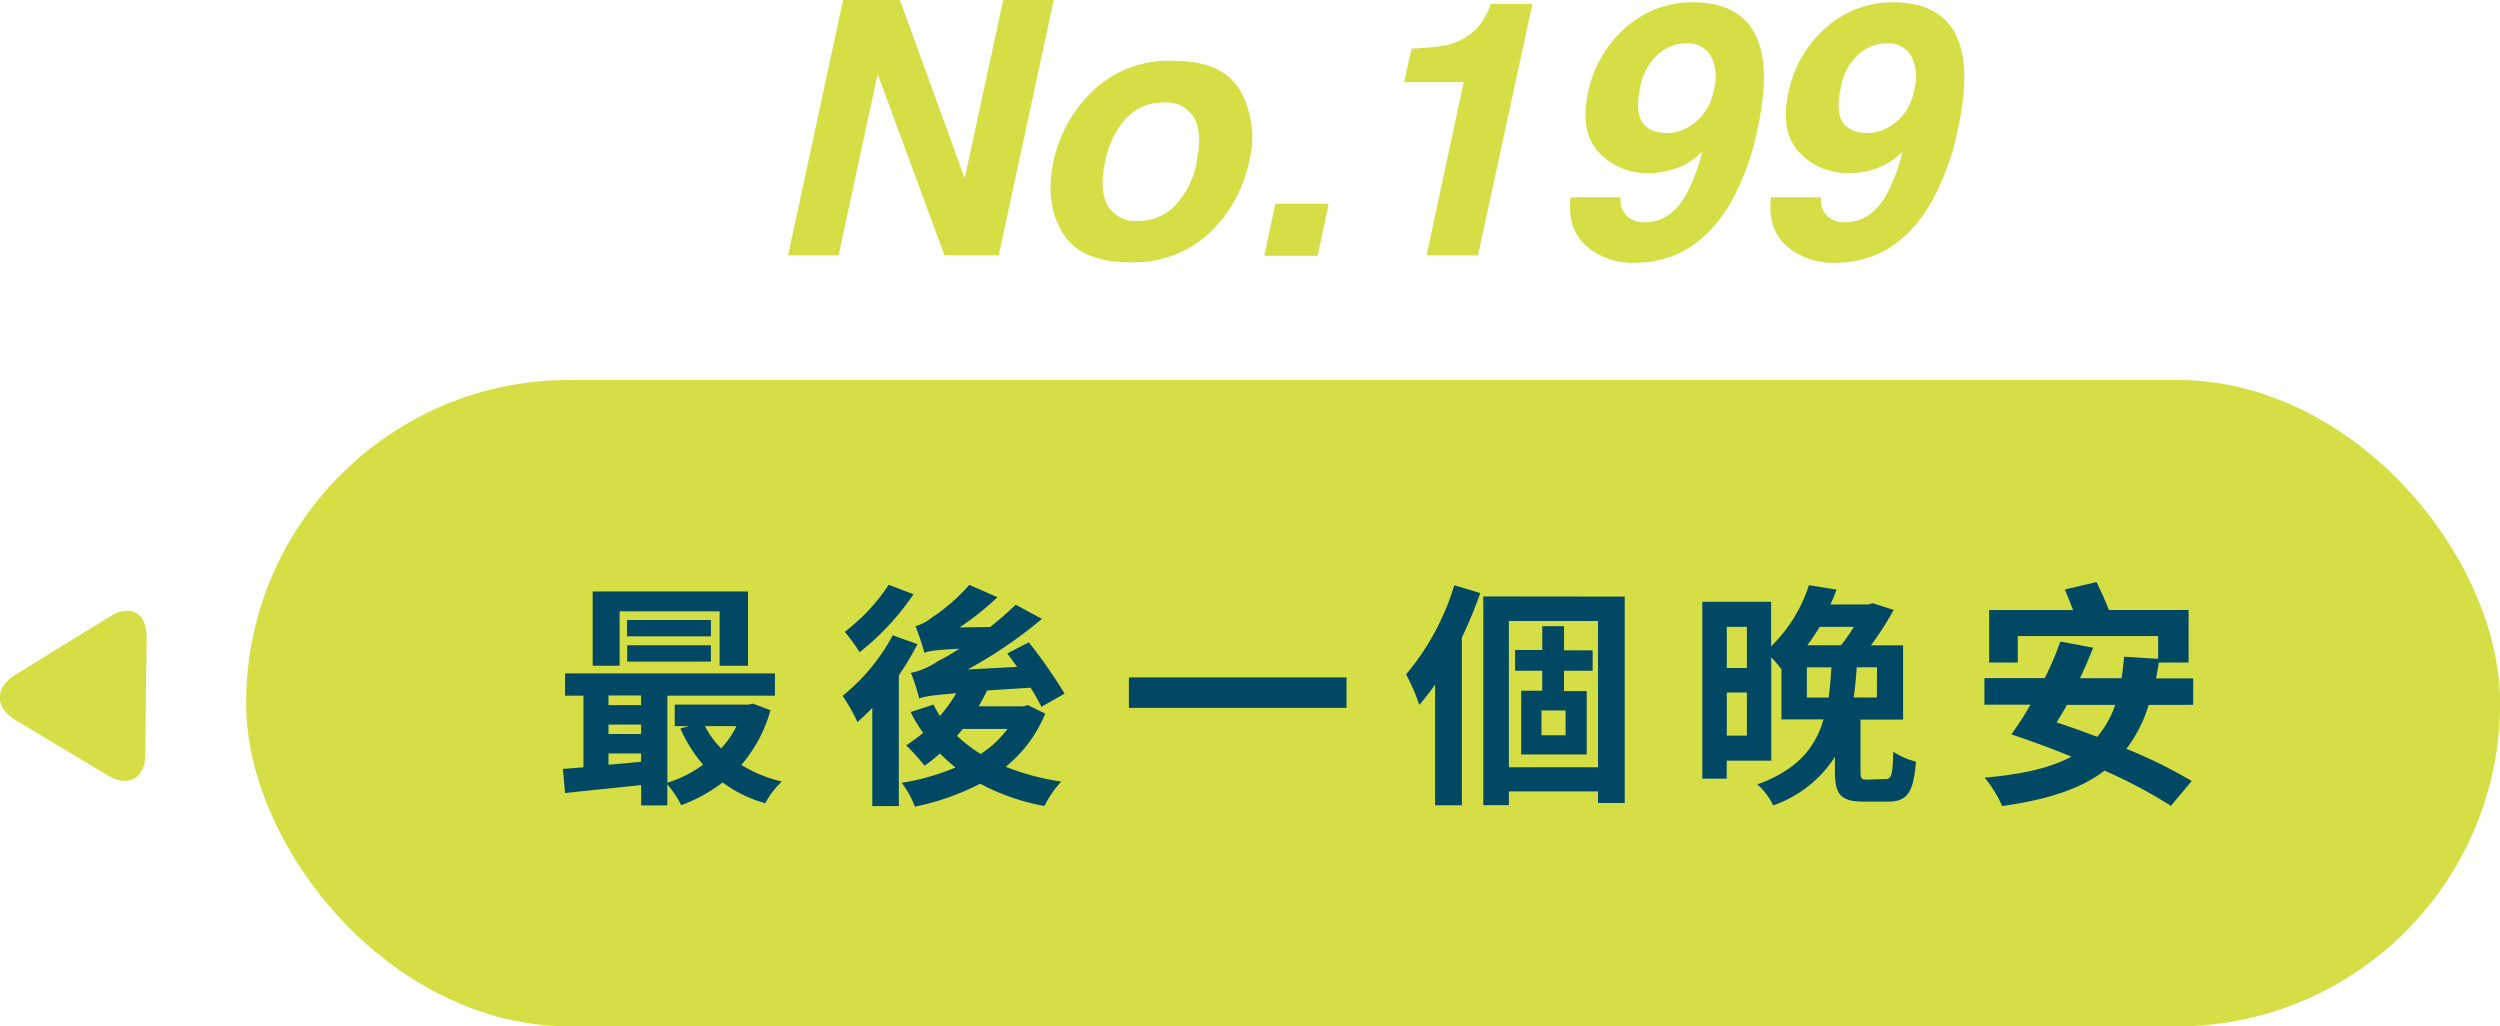 <svg xmlns="http://www.w3.org/2000/svg" viewBox="0 0 336.61 138.19"><defs><style>.cls-1{fill:#d5de44;}.cls-2{fill:#004864;}</style></defs><title>資產 188</title><g id="圖層_2" data-name="圖層 2"><g id="團隊名"><rect class="cls-1" x="33.14" y="51.16" width="303.48" height="87.03" rx="43.51" ry="43.51"/><path class="cls-2" d="M103.74,102.33a19.35,19.35,0,0,1-3.92,7.35,17.77,17.77,0,0,0,5.44,2.23,12.48,12.48,0,0,0-2.23,2.93,17.49,17.49,0,0,1-5.73-2.8,21.06,21.06,0,0,1-5.57,3.06,13.93,13.93,0,0,0-1.88-2.8v2.83H86.33v-2.74c-3.69.41-7.38.76-10.25,1.08l-.29-3.25c.83-.06,1.75-.13,2.77-.22v-9.64H76.08v-3h28.26v3H89.86v11.71a15.89,15.89,0,0,0,4.81-2.42,19.45,19.45,0,0,1-3.06-4.87l1.15-.32H90.85v-2.9h9.93l.61-.13Zm-20.31-6H79.8v-10h20.91v10H96.89V89H83.43Zm-1.5,4v1.3h4.39v-1.3Zm0,5.19h4.39v-1.27H81.93Zm0,4.14c1.4-.13,2.93-.25,4.39-.41v-1.11H81.93ZM95.72,92.37H84.42v-2.2h11.3ZM84.45,95.77v-2.2H95.72v2.2Zm10.47,8.69a12.37,12.37,0,0,0,2.17,3,12,12,0,0,0,2.07-3Z" transform="translate(0 -6.69)"/><path class="cls-2" d="M123.53,93.42a36.69,36.69,0,0,1-2.51,4.2v17.6h-3.57V102c-.67.7-1.37,1.34-2,1.91a23.6,23.6,0,0,0-2-3.53,26.44,26.44,0,0,0,6.75-8.15ZM123,86.7a34.64,34.64,0,0,1-7.26,7.8,24.17,24.17,0,0,0-2-2.74,25.78,25.78,0,0,0,5.92-6.33Zm17.73,16.07a17.79,17.79,0,0,1-5.32,7.16,33.77,33.77,0,0,0,7.48,2,13.68,13.68,0,0,0-2.26,3.28,29.55,29.55,0,0,1-8.66-3,33.76,33.76,0,0,1-8.79,3.09,12.19,12.19,0,0,0-1.78-3.21,30.9,30.9,0,0,0,7.26-2.07,19.81,19.81,0,0,1-2.1-1.88,23.41,23.41,0,0,1-2.07,1.65,28.12,28.12,0,0,0-2.48-2.74,26.06,26.06,0,0,0,2.29-1.69,19.27,19.27,0,0,1-1.69-2.8l3.09-1a11.86,11.86,0,0,0,.86,1.53,20.61,20.61,0,0,0,2.2-3.06c-3.44.29-4.33.45-5,.7a25.1,25.1,0,0,0-1.11-3.44,10,10,0,0,0,3.6-1.56,27.59,27.59,0,0,0,2.9-1.69c-3.31.16-4.11.32-4.68.54-.22-.8-.79-2.58-1.21-3.57a6.27,6.27,0,0,0,2.13-1.11,25.15,25.15,0,0,0,5.12-4.46l3.79,1.66a39.71,39.71,0,0,1-5.09,4.07l4.11-.06a45.35,45.35,0,0,0,3.44-3l3.53,1.91a60.55,60.55,0,0,1-10,6.81l6.65-.35c-.45-.64-.89-1.24-1.31-1.81l2.9-1.5a70.76,70.76,0,0,1,4.81,6.91l-3.12,1.78a26.22,26.22,0,0,0-1.46-2.58l-5.86.38c-.35.73-.73,1.43-1.11,2.13h6l.61-.16Zm-11.11,2.07c-.25.32-.51.64-.76.92a19.14,19.14,0,0,0,3.18,2.45,13.54,13.54,0,0,0,3.6-3.37Z" transform="translate(0 -6.69)"/><path class="cls-2" d="M181.3,97.9V102H152V97.9Z" transform="translate(0 -6.69)"/><path class="cls-2" d="M199.31,86.54a60.36,60.36,0,0,1-2.48,6v22.57h-3.6V98.86a32.41,32.41,0,0,1-2.13,2.74,26.78,26.78,0,0,0-1.78-4.11,33.67,33.67,0,0,0,6.49-12Zm19.45.48v27.79h-3.6v-1.56h-12v1.85h-3.44V87ZM215.16,110V90.3h-12V110Zm-4.58-13v2.74h3.06v8.53h-8.82V99.69h2.83V97H204V94.21h3.66V91h2.93v3.25h3.85V97Zm.22,5.35h-3.25v3.34h3.25Z" transform="translate(0 -6.69)"/><path class="cls-2" d="M253.86,111.59c.8,0,1-.51,1.05-3.69a9.8,9.8,0,0,0,3.06,1.34c-.32,4.2-1.21,5.38-3.72,5.38h-3.31c-3.15,0-3.88-1-3.88-4.07V108.6a16.21,16.21,0,0,1-8.31,6.53,9.11,9.11,0,0,0-2.13-2.83c5.41-1.94,7.83-5,8.91-8.75h-5.67V96.82a12.35,12.35,0,0,0-1.37-1.62v13.91h-6v2.42h-3.28V87.72h9.26v6a20.06,20.06,0,0,0,5.09-8.24l3.72.6c-.25.67-.51,1.34-.83,2h5.12l.6-.16,2.8.89a40.77,40.77,0,0,1-3.06,4.77h4.33v10h-5.73v7c0,1,.13,1.08,1,1.08ZM232.5,91.09v5.54h2.71V91.09Zm2.71,14.64V99.94H232.5v5.79Zm11-5.12c.19-1.3.29-2.64.38-4.07h-3.31v4.07ZM245,91.09a24.16,24.16,0,0,1-1.66,2.48h4.55a26.15,26.15,0,0,0,1.72-2.48Zm7.73,5.44H250c-.1,1.4-.22,2.74-.41,4.07h3.12Z" transform="translate(0 -6.69)"/><path class="cls-2" d="M289.31,101.6a19.1,19.1,0,0,1-3,5.92,64.58,64.58,0,0,1,8.79,4.33l-2.8,3.34a65.93,65.93,0,0,0-8.94-4.74c-3.28,2.51-7.77,3.92-13.78,4.77a16.34,16.34,0,0,0-2.36-3.82c5-.45,8.85-1.3,11.68-2.83-2.74-1.15-5.57-2.16-8.08-3a46.56,46.56,0,0,0,2.58-4h-6.21V98h8.12a39.47,39.47,0,0,0,2.1-4.93l4.42.83c-.51,1.31-1.11,2.71-1.78,4.11h5.6c.16-.89.25-1.88.35-2.9l4.58.29V92.33H271.68V95.9h-3.85V88.83h11.3c-.35-.92-.76-1.91-1.11-2.77l4.27-1c.54,1.15,1.21,2.58,1.66,3.76h10.73V95.9h-4c-.13.73-.25,1.43-.38,2.13h5v3.56Zm-11,0c-.48.83-.92,1.59-1.4,2.36,1.78.57,3.6,1.24,5.47,1.94a13.35,13.35,0,0,0,2.42-4.3Z" transform="translate(0 -6.69)"/><path class="cls-1" d="M113.52,6.69h7.65l8.72,24,5.19-24h6.8l-7.41,34.38h-7.3l-9-24.42-5.26,24.42h-6.8Z" transform="translate(0 -6.69)"/><path class="cls-1" d="M152.11,42q-6.66,0-9.06-4t-1.2-9.58a18.5,18.5,0,0,1,5.33-9.54,14.83,14.83,0,0,1,10.8-4q6.66,0,9,4a12.83,12.83,0,0,1,1.21,9.54A18.39,18.39,0,0,1,162.9,38,14.91,14.91,0,0,1,152.11,42Zm9-13.55q.83-3.83-.32-5.89a4.29,4.29,0,0,0-4.11-2.06,6.75,6.75,0,0,0-5,2.06,11.71,11.71,0,0,0-2.87,5.89q-.83,3.82.32,5.9a4.29,4.29,0,0,0,4.11,2.08,6.73,6.73,0,0,0,5-2.08A11.79,11.79,0,0,0,161.16,28.41Z" transform="translate(0 -6.69)"/><path class="cls-1" d="M171.72,34.13h7.18l-1.49,7h-7.18Z" transform="translate(0 -6.69)"/><path class="cls-1" d="M189.06,17.75l1-4.53a32.17,32.17,0,0,0,4.57-.42A8.17,8.17,0,0,0,198.3,11a7.43,7.43,0,0,0,1.85-2.43,6.2,6.2,0,0,0,.57-1.35h5.61L199,41.08h-6.92l5-23.33Z" transform="translate(0 -6.69)"/><path class="cls-1" d="M227.9,7q7.84,0,9.29,6.83.83,3.87-.54,10.19a33.73,33.73,0,0,1-3.79,10.24q-4.71,7.81-12.81,7.81a9.5,9.5,0,0,1-6.46-2.25q-2.59-2.25-2.12-6.57h6.73a3.16,3.16,0,0,0,.75,2.43,3.29,3.29,0,0,0,2.57.93q3.34,0,5.47-3.64a24,24,0,0,0,2.2-5.86,10.3,10.3,0,0,1-2.34,1.75,10.38,10.38,0,0,1-4.9,1.12,8.69,8.69,0,0,1-6.68-2.79q-2.58-2.79-1.45-8a15.67,15.67,0,0,1,5.09-8.81A13.38,13.38,0,0,1,227.9,7Zm-.54,16.79a7.1,7.1,0,0,0,3.39-5,6.25,6.25,0,0,0-.38-4.55A3.59,3.59,0,0,0,227,12.53a5.64,5.64,0,0,0-3.17,1,7.6,7.6,0,0,0-3,5.06q-.66,3,.26,4.51t3.51,1.5A5.61,5.61,0,0,0,227.36,23.77Z" transform="translate(0 -6.69)"/><path class="cls-1" d="M254.88,7q7.84,0,9.29,6.83.83,3.87-.54,10.19a33.73,33.73,0,0,1-3.79,10.24q-4.71,7.81-12.81,7.81a9.5,9.5,0,0,1-6.46-2.25q-2.59-2.25-2.12-6.57h6.73a3.16,3.16,0,0,0,.75,2.43,3.29,3.29,0,0,0,2.57.93q3.34,0,5.47-3.64a24,24,0,0,0,2.2-5.86,10.3,10.3,0,0,1-2.34,1.75,10.38,10.38,0,0,1-4.9,1.12,8.69,8.69,0,0,1-6.68-2.79q-2.58-2.79-1.45-8a15.67,15.67,0,0,1,5.09-8.81A13.38,13.38,0,0,1,254.88,7Zm-.54,16.79a7.1,7.1,0,0,0,3.39-5,6.25,6.25,0,0,0-.38-4.55A3.59,3.59,0,0,0,254,12.53a5.64,5.64,0,0,0-3.17,1,7.6,7.6,0,0,0-3,5.06q-.66,3,.26,4.51t3.51,1.5A5.61,5.61,0,0,0,254.34,23.77Z" transform="translate(0 -6.69)"/><path class="cls-1" d="M2,97.59c-2.71,1.66-2.7,4.36,0,6l12.56,7.53c2.73,1.64,5,.37,5-2.81l.18-15.9c0-3.18-2.15-4.42-4.86-2.76Z" transform="translate(0 -6.69)"/></g></g></svg>